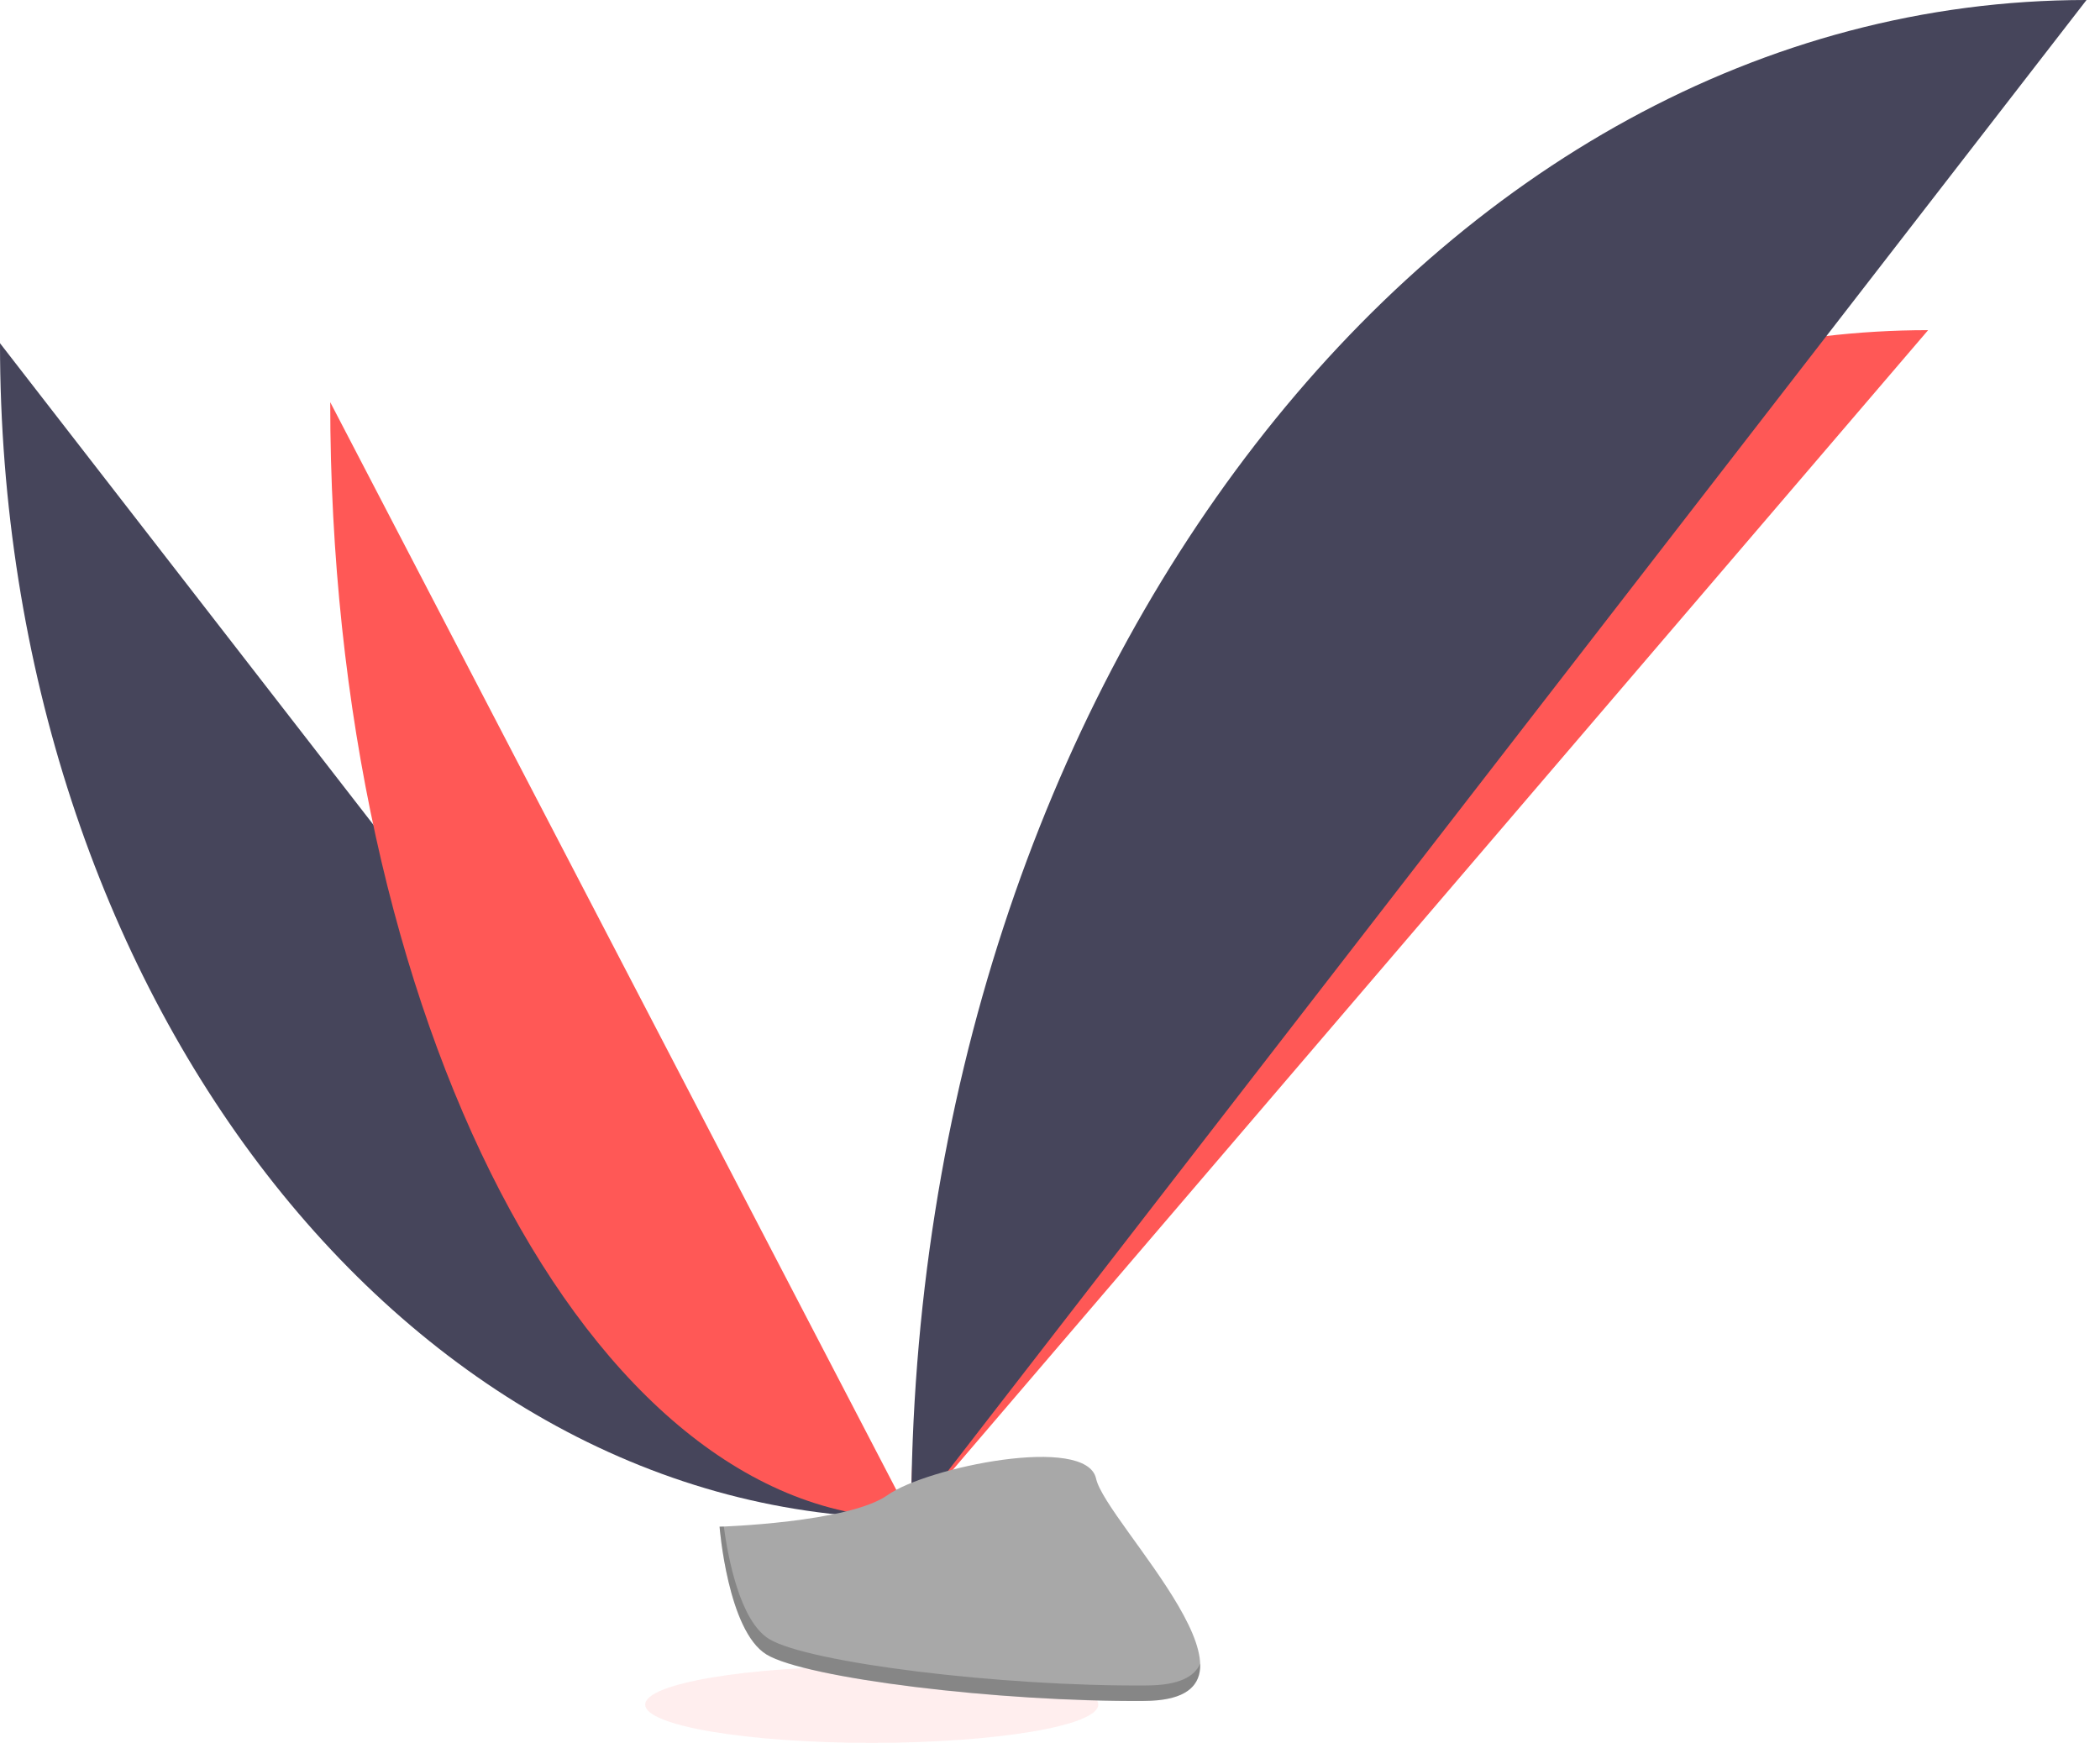 <svg width="147" height="122" viewBox="0 0 147 122" fill="none" xmlns="http://www.w3.org/2000/svg">
<path d="M0 24.025C0 69.488 28.529 106.282 63.783 106.282L0 24.025Z" fill="#46455B"/>
<path d="M63.783 106.291C63.783 60.312 95.624 23.111 134.969 23.111L63.783 106.291Z" fill="#FF5856"/>
<path d="M23.116 28.152C23.116 71.343 41.309 106.291 63.783 106.291L23.116 28.152Z" fill="#FF5856"/>
<path d="M63.783 106.291C63.783 47.544 100.584 0 146.057 0L63.783 106.291Z" fill="#46455B"/>
<path opacity="0.1" d="M61.022 122C69.78 122 76.879 120.801 76.879 119.321C76.879 117.842 69.78 116.643 61.022 116.643C52.264 116.643 45.165 117.842 45.165 119.321C45.165 120.801 52.264 122 61.022 122Z" fill="#FF5856"/>
<path d="M50.369 106.87C50.369 106.87 59.42 106.589 62.136 104.653C64.851 102.716 76.047 100.391 76.726 103.504C77.405 106.617 90.302 118.987 80.102 119.068C69.901 119.15 56.37 117.475 53.655 115.819C50.939 114.164 50.369 106.87 50.369 106.87Z" fill="#A8A8A8"/>
<path opacity="0.2" d="M80.292 117.982C70.082 118.064 56.569 116.39 53.845 114.734C51.772 113.476 50.948 108.942 50.668 106.861H50.369C50.369 106.861 50.939 114.154 53.664 115.81C56.388 117.466 69.901 119.14 80.111 119.059C83.062 119.059 84.075 117.982 84.021 116.435C83.614 117.376 82.537 117.964 80.292 117.982Z" fill="black"/>
</svg>
